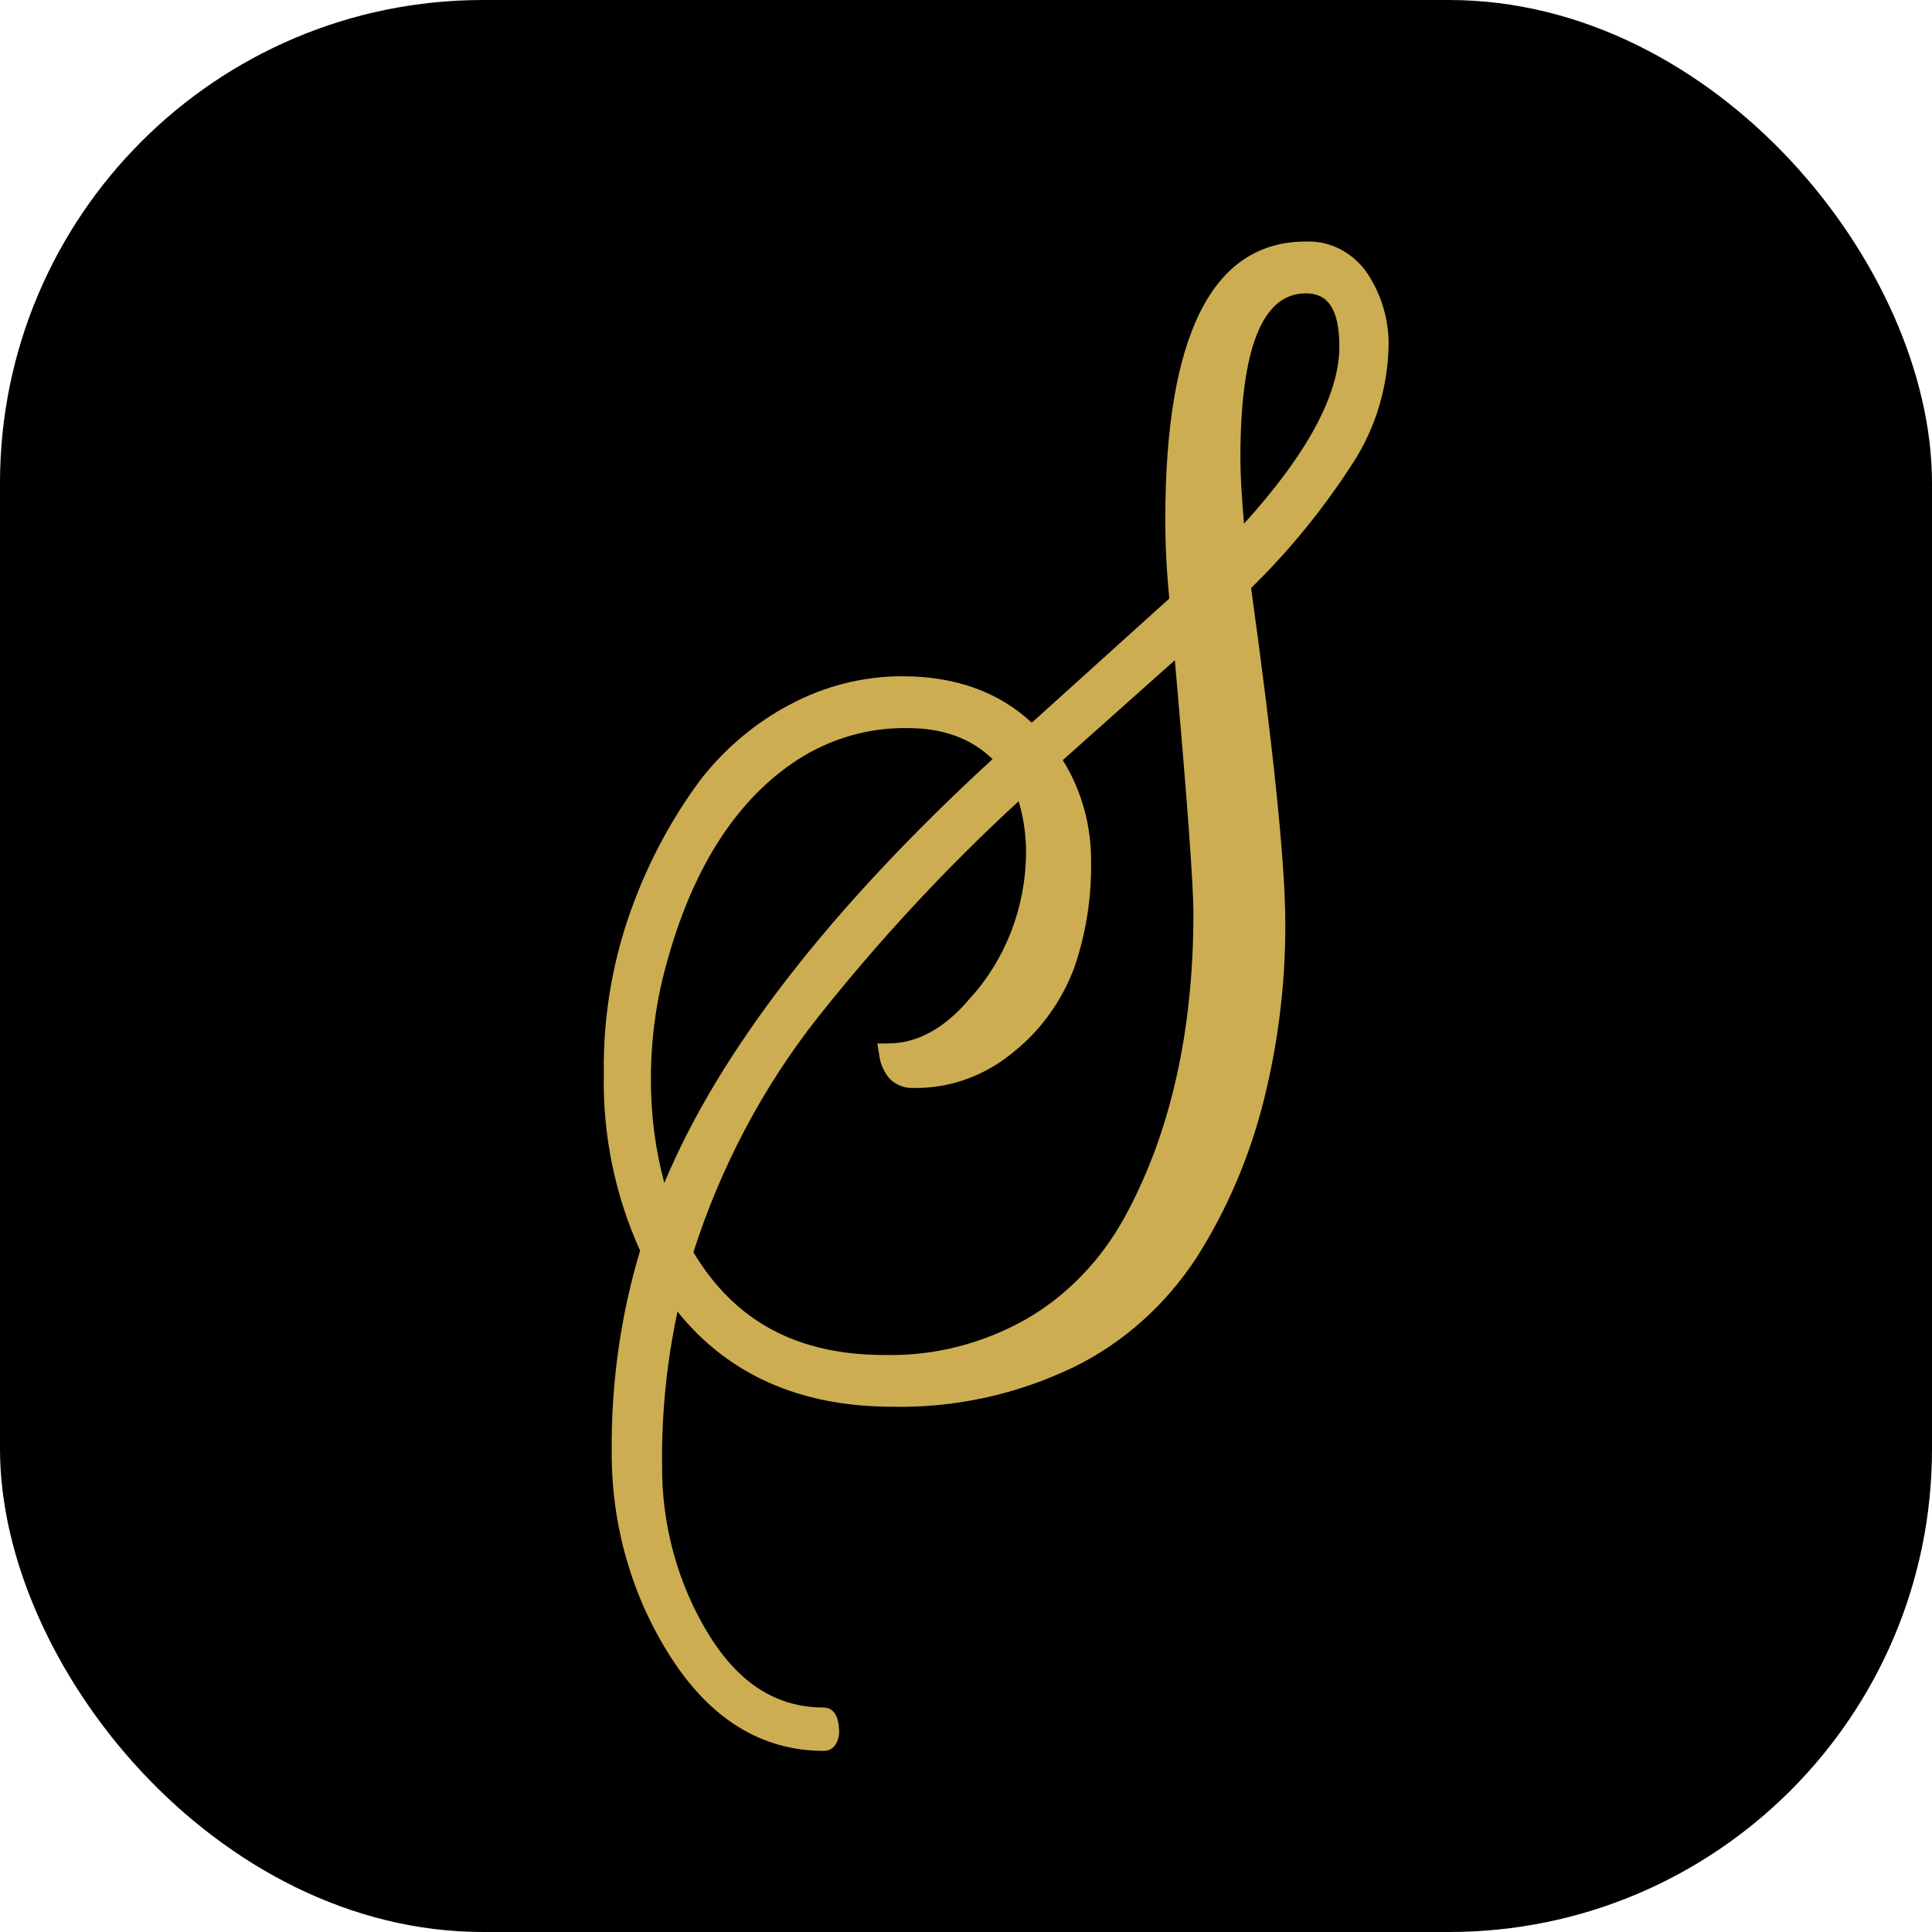 <svg width="32" height="32" viewBox="0 0 32 32" fill="none" xmlns="http://www.w3.org/2000/svg">
<rect width="32" height="32" rx="8" fill="black"/>
<path d="M22.409 7.668C22.794 7.076 23 6.372 23 5.651C22.989 5.226 22.854 4.816 22.614 4.48C22.495 4.323 22.343 4.198 22.172 4.114C22 4.031 21.812 3.993 21.624 4.001C20.083 4.001 19.301 5.548 19.301 8.6C19.301 9.039 19.324 9.477 19.368 9.913L17.09 11.97C16.542 11.46 15.822 11.201 14.948 11.201C14.303 11.2 13.665 11.359 13.087 11.668C12.519 11.966 12.015 12.389 11.608 12.908C11.152 13.521 10.781 14.201 10.506 14.927C10.159 15.832 9.987 16.803 10.001 17.781C9.981 18.796 10.187 19.802 10.602 20.714C10.28 21.789 10.121 22.912 10.132 24.041C10.124 25.255 10.465 26.442 11.106 27.441C11.765 28.475 12.62 29 13.646 29C13.678 29.001 13.71 28.994 13.74 28.981C13.77 28.968 13.797 28.948 13.819 28.923C13.85 28.883 13.873 28.836 13.886 28.786C13.899 28.736 13.902 28.684 13.896 28.633C13.881 28.316 13.716 28.282 13.646 28.282C12.861 28.282 12.235 27.883 11.733 27.063C11.223 26.229 10.956 25.25 10.966 24.251C10.958 23.401 11.044 22.553 11.222 21.725C12.061 22.77 13.256 23.3 14.78 23.3C15.813 23.322 16.838 23.098 17.782 22.645C18.606 22.243 19.314 21.609 19.831 20.811C20.328 20.023 20.7 19.152 20.93 18.233C21.17 17.28 21.291 16.297 21.289 15.31C21.289 14.322 21.098 12.448 20.722 9.739C21.356 9.12 21.922 8.425 22.409 7.668ZM22.184 5.74C22.184 6.532 21.653 7.518 20.605 8.673C20.566 8.234 20.545 7.868 20.545 7.581C20.545 5.775 20.909 4.859 21.625 4.859C21.865 4.859 22.184 4.95 22.184 5.74ZM16.44 12.573C13.74 15.054 11.913 17.413 11.003 19.594C10.852 19.031 10.778 18.447 10.781 17.861C10.781 17.178 10.879 16.498 11.072 15.847C11.506 14.32 12.228 13.219 13.22 12.577C13.765 12.23 14.389 12.051 15.022 12.059C15.617 12.059 16.082 12.227 16.44 12.573ZM13.537 16.863C14.559 15.573 15.674 14.372 16.872 13.271C16.954 13.546 16.995 13.833 16.995 14.121C16.989 15.025 16.656 15.891 16.066 16.535C15.651 17.031 15.194 17.283 14.707 17.283H14.531L14.562 17.469C14.579 17.624 14.645 17.768 14.747 17.879C14.855 17.977 14.993 18.028 15.135 18.02C15.737 18.029 16.323 17.816 16.797 17.417C17.241 17.061 17.585 16.581 17.793 16.029C17.986 15.467 18.081 14.871 18.072 14.272C18.076 13.673 17.913 13.087 17.603 12.59L19.459 10.935C19.663 13.248 19.767 14.656 19.767 15.122C19.767 17.097 19.38 18.799 18.616 20.181C18.232 20.875 17.683 21.445 17.025 21.833C16.295 22.252 15.478 22.462 14.651 22.443C13.206 22.443 12.17 21.886 11.485 20.741C11.94 19.322 12.635 18.008 13.537 16.863Z" fill="#CCAD51"/>
</svg>
